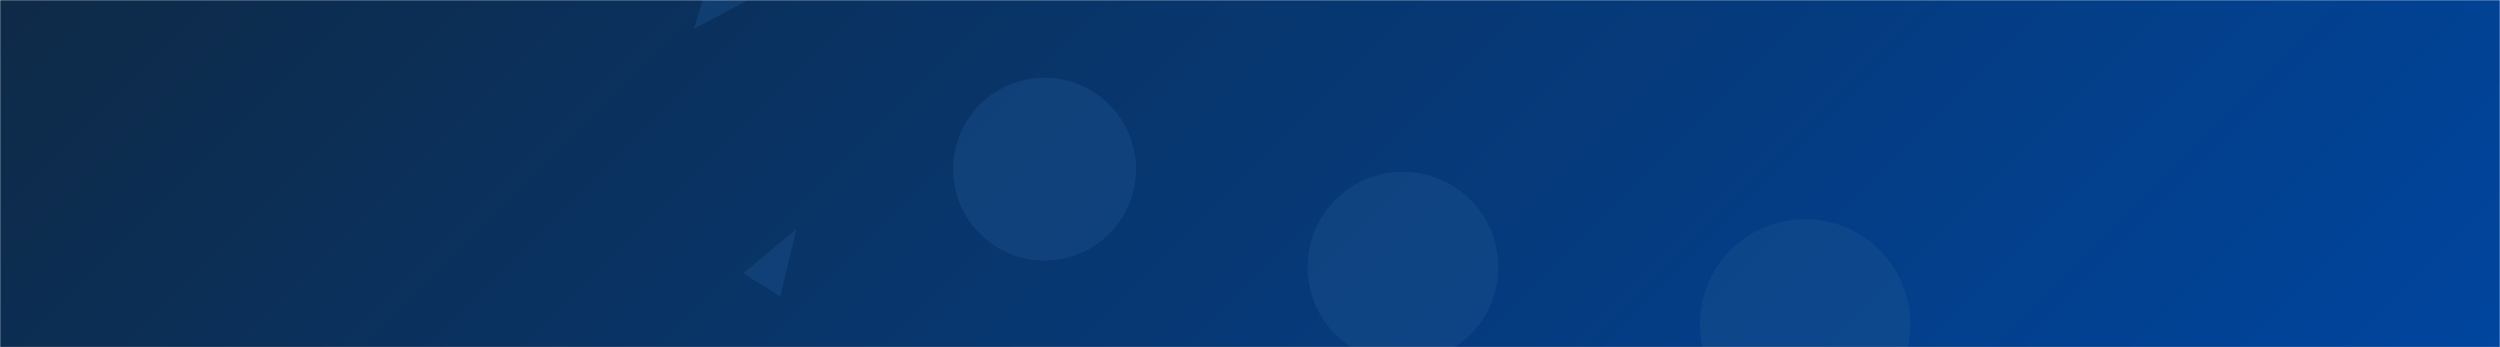 <svg xmlns="http://www.w3.org/2000/svg" version="1.1" xmlns:xlink="http://www.w3.org/1999/xlink" xmlns:svgjs="http://svgjs.com/svgjs" width="1440" height="200" preserveAspectRatio="none" viewBox="0 0 1440 200"><g mask="url(&quot;#SvgjsMask1104&quot;)" fill="none"><rect width="1440" height="200" x="0" y="0" fill="url(#SvgjsLinearGradient1105)"></rect><path d="M427.997 157.415L449.393 170.785 458.75 132.005z" fill="rgba(28, 83, 142, 0.4)" class="triangle-float2"></path><path d="M409.91-16.641L399.761 16.555 443.106-6.492z" fill="rgba(28, 83, 142, 0.4)" class="triangle-float2"></path><path d="M549.03 97.42 a52.65 52.65 0 1 0 105.3 0 a52.65 52.65 0 1 0 -105.3 0z" fill="rgba(28, 83, 142, 0.4)" class="triangle-float2"></path><path d="M979.17 186.83 a60.59 60.59 0 1 0 121.18 0 a60.59 60.59 0 1 0 -121.18 0z" fill="rgba(28, 83, 142, 0.4)" class="triangle-float2"></path><path d="M753.19 153.88 a54.9 54.9 0 1 0 109.8 0 a54.9 54.9 0 1 0 -109.8 0z" fill="rgba(28, 83, 142, 0.4)" class="triangle-float2"></path></g><defs><mask id="SvgjsMask1104"><rect width="1440" height="200" fill="#ffffff"></rect></mask><linearGradient x1="21.53%" y1="-155%" x2="78.47%" y2="255%" gradientUnits="userSpaceOnUse" id="SvgjsLinearGradient1105"><stop stop-color="#0e2a47" offset="0"></stop><stop stop-color="#00459e" offset="1"></stop></linearGradient><style>
            @keyframes float1 {
                0%{transform: translate(0, 0)}
                50%{transform: translate(-10px, 0)}
                100%{transform: translate(0, 0)}
            }

            .triangle-float1 {
                animation: float1 5s infinite;
            }

            @keyframes float2 {
                0%{transform: translate(0, 0)}
                50%{transform: translate(-5px, -5px)}
                100%{transform: translate(0, 0)}
            }

            .triangle-float2 {
                animation: float2 4s infinite;
            }

            @keyframes float3 {
                0%{transform: translate(0, 0)}
                50%{transform: translate(0, -10px)}
                100%{transform: translate(0, 0)}
            }

            .triangle-float3 {
                animation: float3 6s infinite;
            }
        </style></defs></svg>